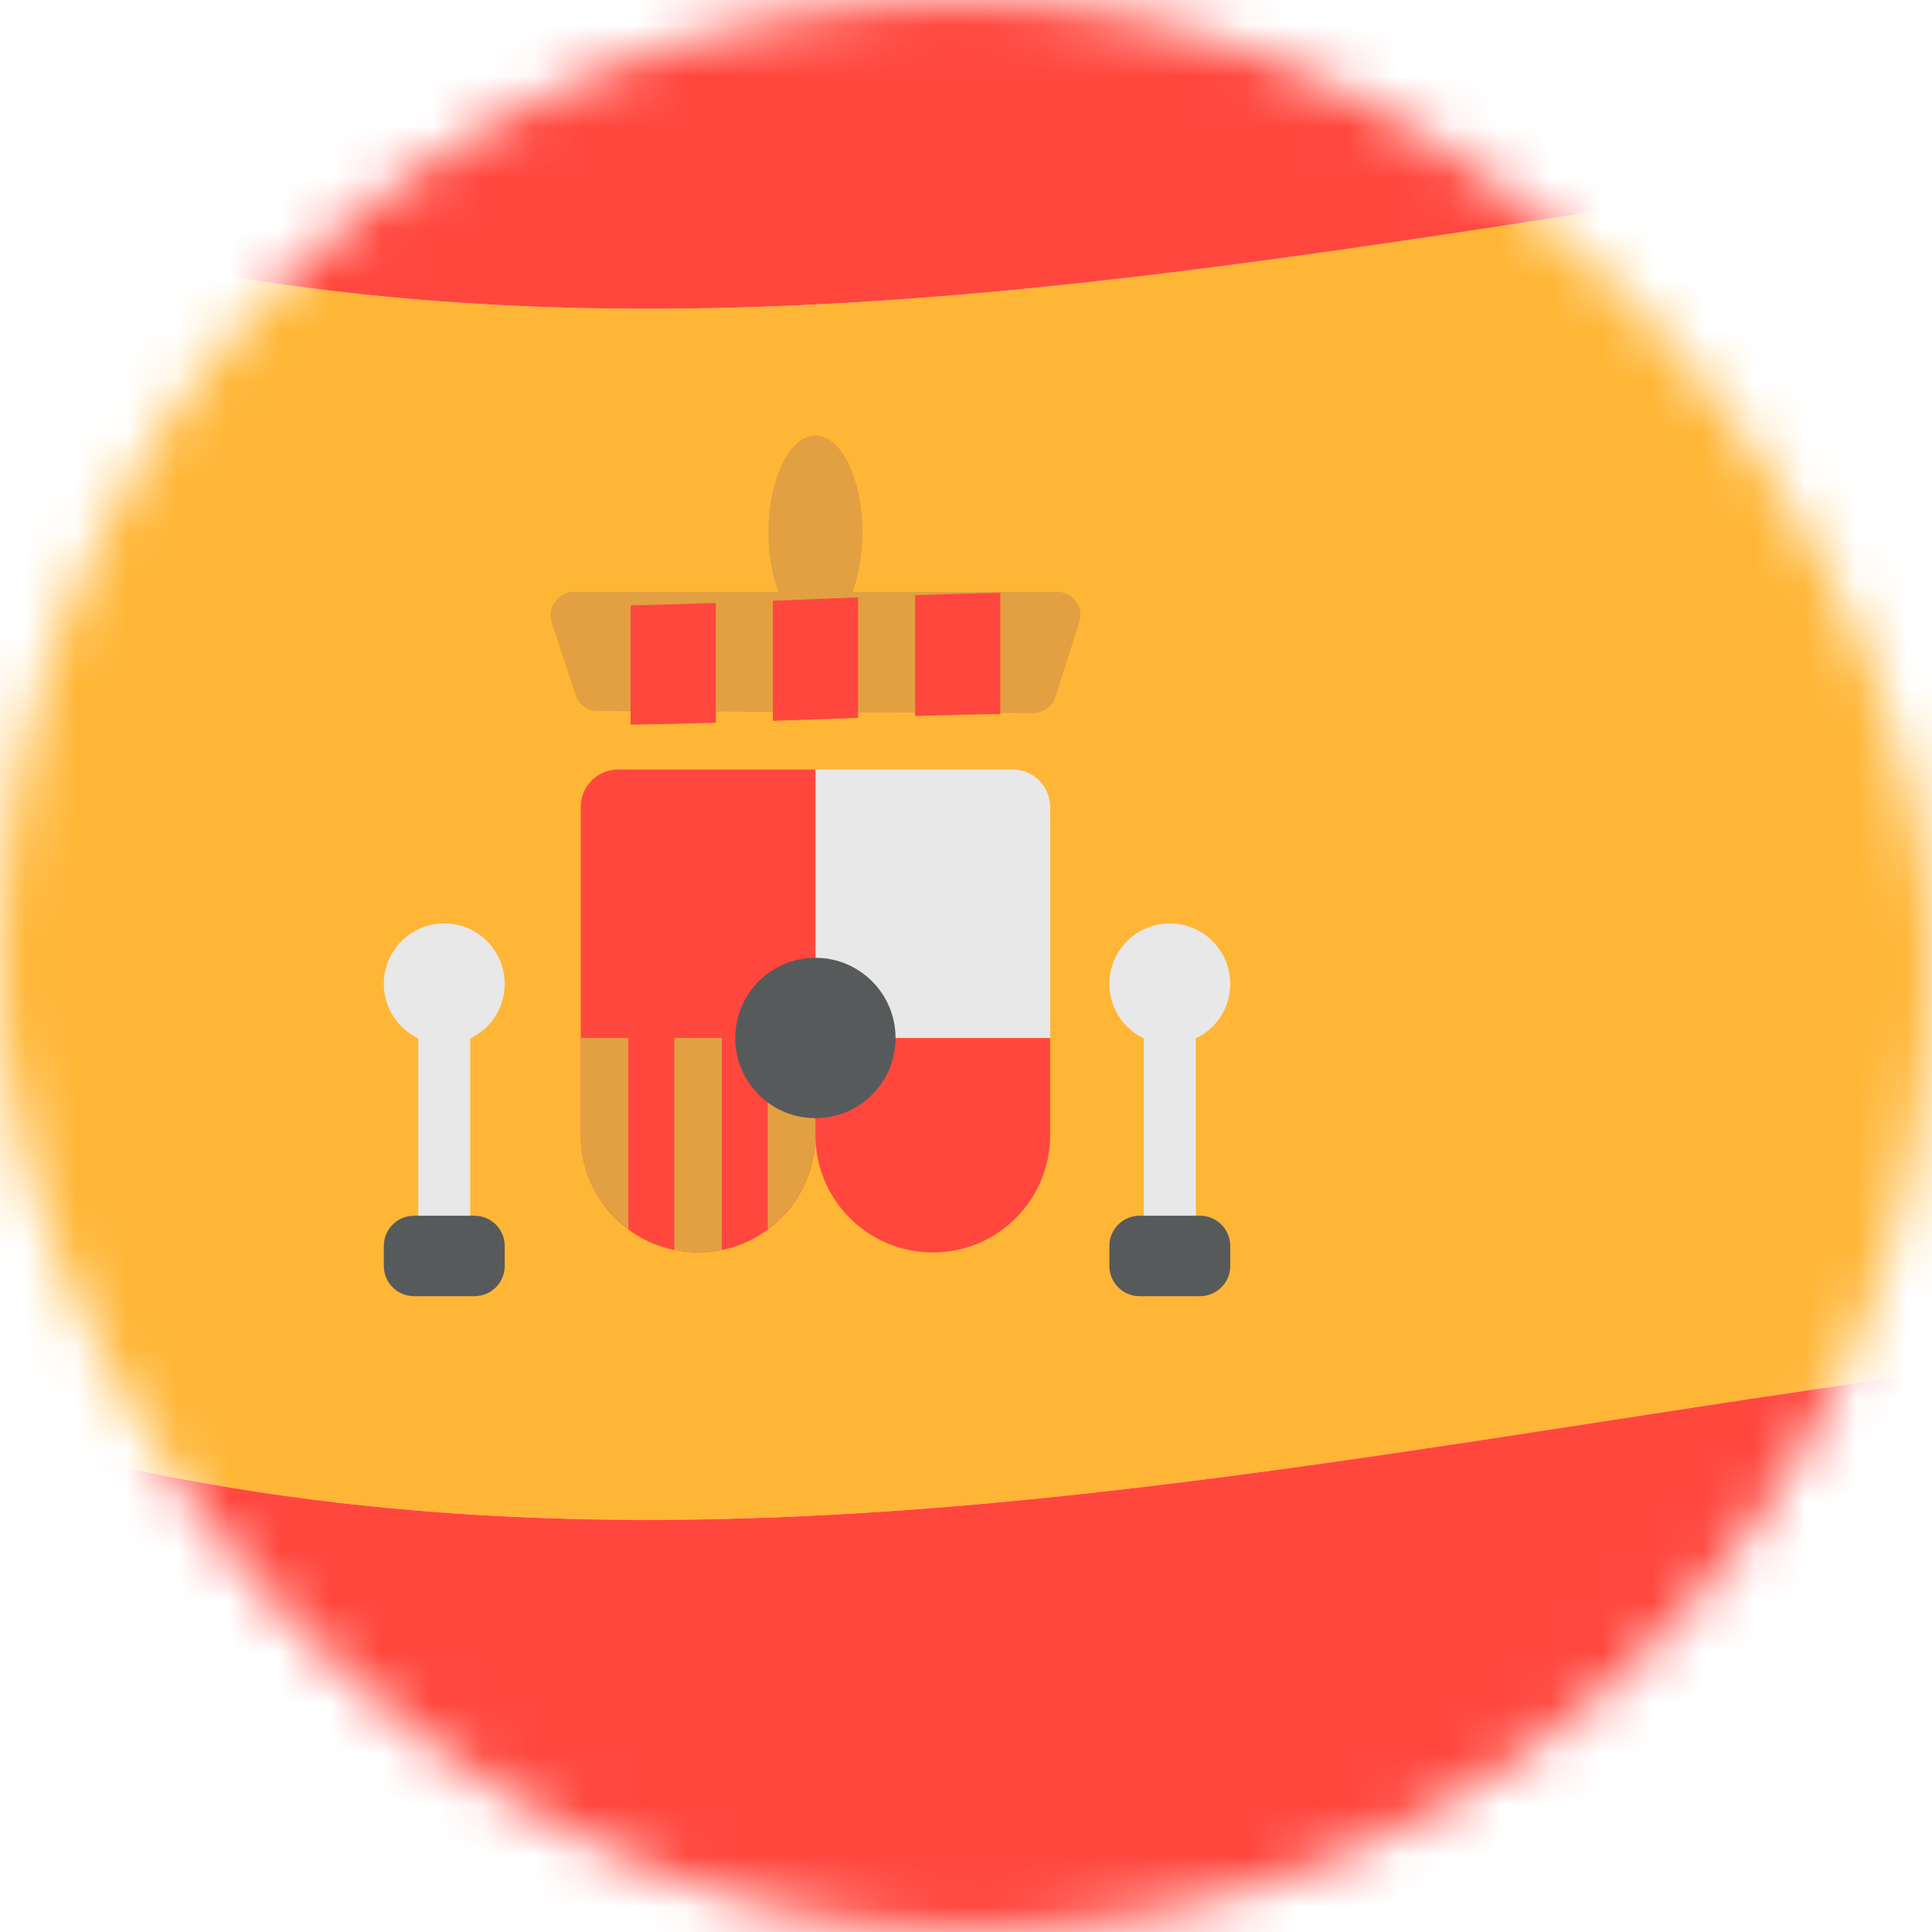 <svg width="38" height="38" viewBox="0 0 38 38" fill="none" xmlns="http://www.w3.org/2000/svg">
<mask id="mask0_2069_522" style="mask-type:alpha" maskUnits="userSpaceOnUse" x="0" y="0" width="38" height="38">
<rect width="38" height="38" rx="19" fill="#D9D9D9"/>
</mask>
<g mask="url(#mask0_2069_522)">
<path d="M-1 4.141V27.963C20.667 34.654 42.333 21.271 64 27.963V4.141C42.333 -2.55 20.667 10.832 -1 4.141Z" fill="#FFB636"/>
<path d="M20.655 20.417H16.039V15.136H19.919C20.114 15.136 20.302 15.213 20.44 15.351C20.578 15.489 20.655 15.677 20.655 15.872V20.417Z" fill="#E8E8E8"/>
<path d="M20.792 11.641H16.769C16.89 11.318 16.963 10.914 16.963 10.474C16.963 9.42 16.549 8.565 16.039 8.565C15.529 8.565 15.115 9.42 15.115 10.474C15.115 10.914 15.188 11.318 15.309 11.641H11.29C10.977 11.641 10.756 11.946 10.853 12.243L11.32 13.669C11.35 13.76 11.408 13.84 11.486 13.897C11.564 13.954 11.658 13.985 11.754 13.985L20.318 14.028C20.416 14.029 20.511 13.998 20.59 13.941C20.669 13.883 20.728 13.802 20.758 13.709L21.229 12.241C21.325 11.944 21.103 11.641 20.792 11.641Z" fill="#E2A042"/>
<path d="M9.927 19.352C9.927 19.037 9.802 18.734 9.579 18.511C9.356 18.288 9.053 18.163 8.738 18.163C8.422 18.163 8.12 18.288 7.897 18.511C7.674 18.734 7.549 19.037 7.549 19.352C7.549 19.826 7.826 20.233 8.227 20.424V24.451C8.227 24.552 8.308 24.633 8.409 24.633H9.067C9.168 24.633 9.249 24.552 9.249 24.451V20.424C9.65 20.233 9.927 19.826 9.927 19.352ZM24.198 19.352C24.198 19.037 24.072 18.734 23.849 18.511C23.626 18.288 23.324 18.163 23.009 18.163C22.693 18.163 22.391 18.288 22.168 18.511C21.945 18.734 21.82 19.037 21.82 19.352C21.82 19.826 22.097 20.233 22.497 20.424V24.451C22.497 24.552 22.579 24.633 22.68 24.633H23.338C23.438 24.633 23.52 24.552 23.52 24.451V20.424C23.92 20.233 24.198 19.826 24.198 19.352Z" fill="#E8E8E8"/>
<path d="M64 -4.544V4.141C42.333 -2.55 20.667 10.832 -1 4.141V-3.212C-1 -4.624 0.317 -5.661 1.69 -5.338C21.96 -0.568 42.23 -11.914 62.5 -6.5C63.385 -6.264 64 -5.46 64 -4.544ZM-1 27.963V36.647C-1 37.563 -0.385 38.367 0.5 38.603C20.836 44.035 41.172 32.597 61.508 37.489C62.779 37.794 64 36.827 64 35.52V27.962C42.333 21.271 20.667 34.654 -1 27.963ZM16.039 20.417V15.135H12.159C11.963 15.135 11.776 15.213 11.638 15.351C11.5 15.489 11.423 15.676 11.423 15.871V22.326C11.423 23.601 12.456 24.634 13.731 24.634C15.006 24.634 16.039 23.601 16.039 22.326C16.039 23.601 17.072 24.634 18.347 24.634C19.622 24.634 20.655 23.601 20.655 22.326V20.417H16.039ZM16.877 11.749C16.318 11.771 15.759 11.794 15.201 11.816V14.178C15.759 14.159 16.318 14.138 16.877 14.119V11.749ZM12.403 14.253C12.961 14.244 13.52 14.232 14.079 14.215V11.858C13.52 11.878 12.961 11.895 12.403 11.907V14.253ZM19.675 11.658C19.117 11.67 18.558 11.687 17.999 11.707V14.082C18.558 14.065 19.117 14.052 19.675 14.043V11.658Z" fill="#FF473E"/>
<path d="M15.101 20.416H16.038V22.325C16.038 23.086 15.669 23.758 15.101 24.178V20.416ZM12.358 24.178V20.416H11.422V22.325C11.422 23.086 11.791 23.758 12.358 24.178ZM14.198 20.416H13.262V24.586C13.571 24.649 13.889 24.649 14.198 24.586V20.416Z" fill="#E2A042"/>
<path d="M17.614 20.416C17.614 21.287 16.909 21.993 16.038 21.993C15.167 21.993 14.461 21.287 14.461 20.416C14.461 19.545 15.167 18.839 16.038 18.839C16.909 18.839 17.614 19.545 17.614 20.416ZM9.927 24.9V24.506C9.927 24.348 9.864 24.197 9.753 24.086C9.641 23.974 9.49 23.912 9.333 23.912H8.143C7.985 23.912 7.834 23.974 7.723 24.086C7.611 24.197 7.549 24.348 7.549 24.506V24.9C7.549 25.058 7.611 25.209 7.723 25.32C7.834 25.432 7.985 25.494 8.143 25.494H9.333C9.49 25.494 9.641 25.432 9.753 25.32C9.864 25.209 9.927 25.058 9.927 24.9ZM24.198 24.9V24.506C24.198 24.348 24.135 24.197 24.023 24.086C23.912 23.974 23.761 23.912 23.603 23.912H22.414C22.256 23.912 22.105 23.974 21.994 24.086C21.882 24.197 21.82 24.348 21.82 24.506V24.9C21.82 25.058 21.882 25.209 21.994 25.32C22.105 25.432 22.256 25.494 22.414 25.494H23.603C23.761 25.494 23.912 25.432 24.023 25.32C24.135 25.209 24.198 25.058 24.198 24.9Z" fill="#575A5B"/>
</g>
</svg>
